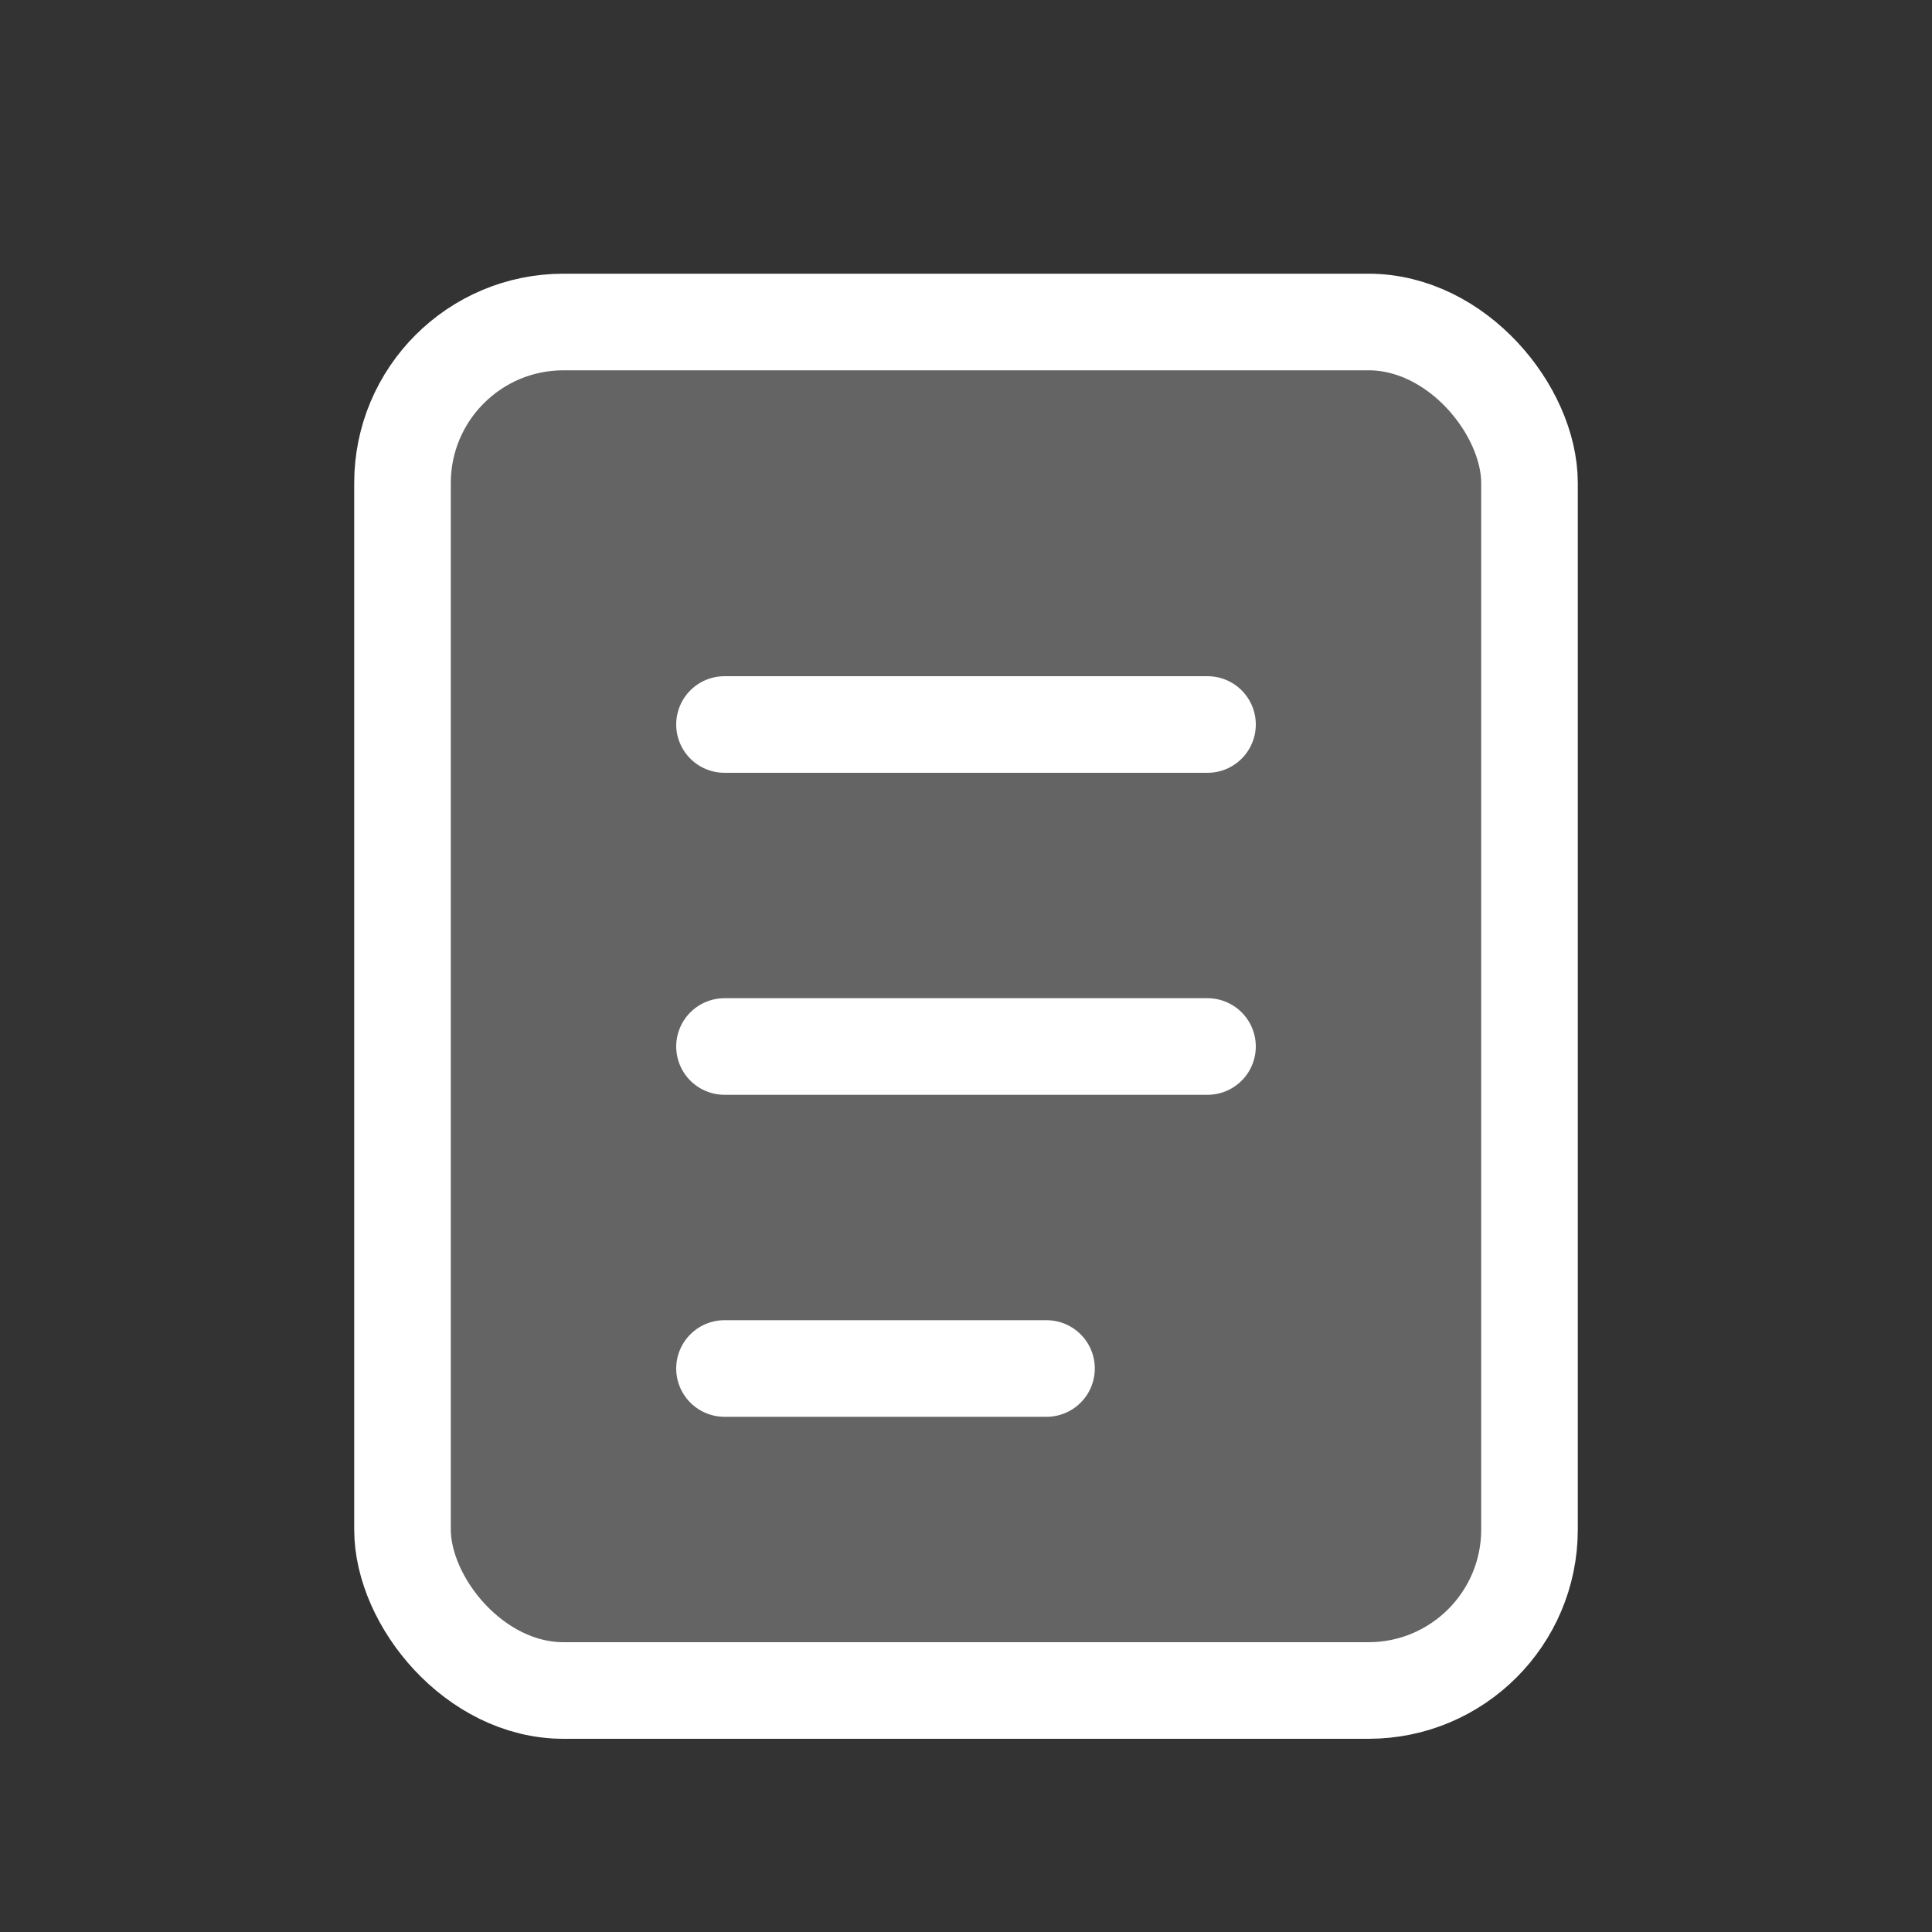 <!DOCTYPE svg PUBLIC "-//W3C//DTD SVG 1.1//EN" "http://www.w3.org/Graphics/SVG/1.1/DTD/svg11.dtd">
<!-- Uploaded to: SVG Repo, www.svgrepo.com, Transformed by: SVG Repo Mixer Tools -->
<svg width="24px" height="24px" viewBox="0 0 24 24" fill="none" xmlns="http://www.w3.org/2000/svg">

<rect x="0" y="0" width="24" height="24" fill="#333333" stroke="none"/>

<g id="SVGRepo_bgCarrier" stroke-width="0"/>

<g id="SVGRepo_tracerCarrier" stroke-linecap="round" stroke-linejoin="round"/>

<g id="SVGRepo_iconCarrier"> <rect x="5" y="4" width="14" height="17" rx="2" fill="#ffffff" fill-opacity="0.24" stroke="#ffff" stroke-width="1.2"/> <path d="M9 9H15" stroke="#ffff" stroke-width="1.2" stroke-linecap="round"/> <path d="M9 13H15" stroke="#ffff" stroke-width="1.2" stroke-linecap="round"/> <path d="M9 17H13" stroke="#ffff" stroke-width="1.2" stroke-linecap="round"/> </g>

</svg>